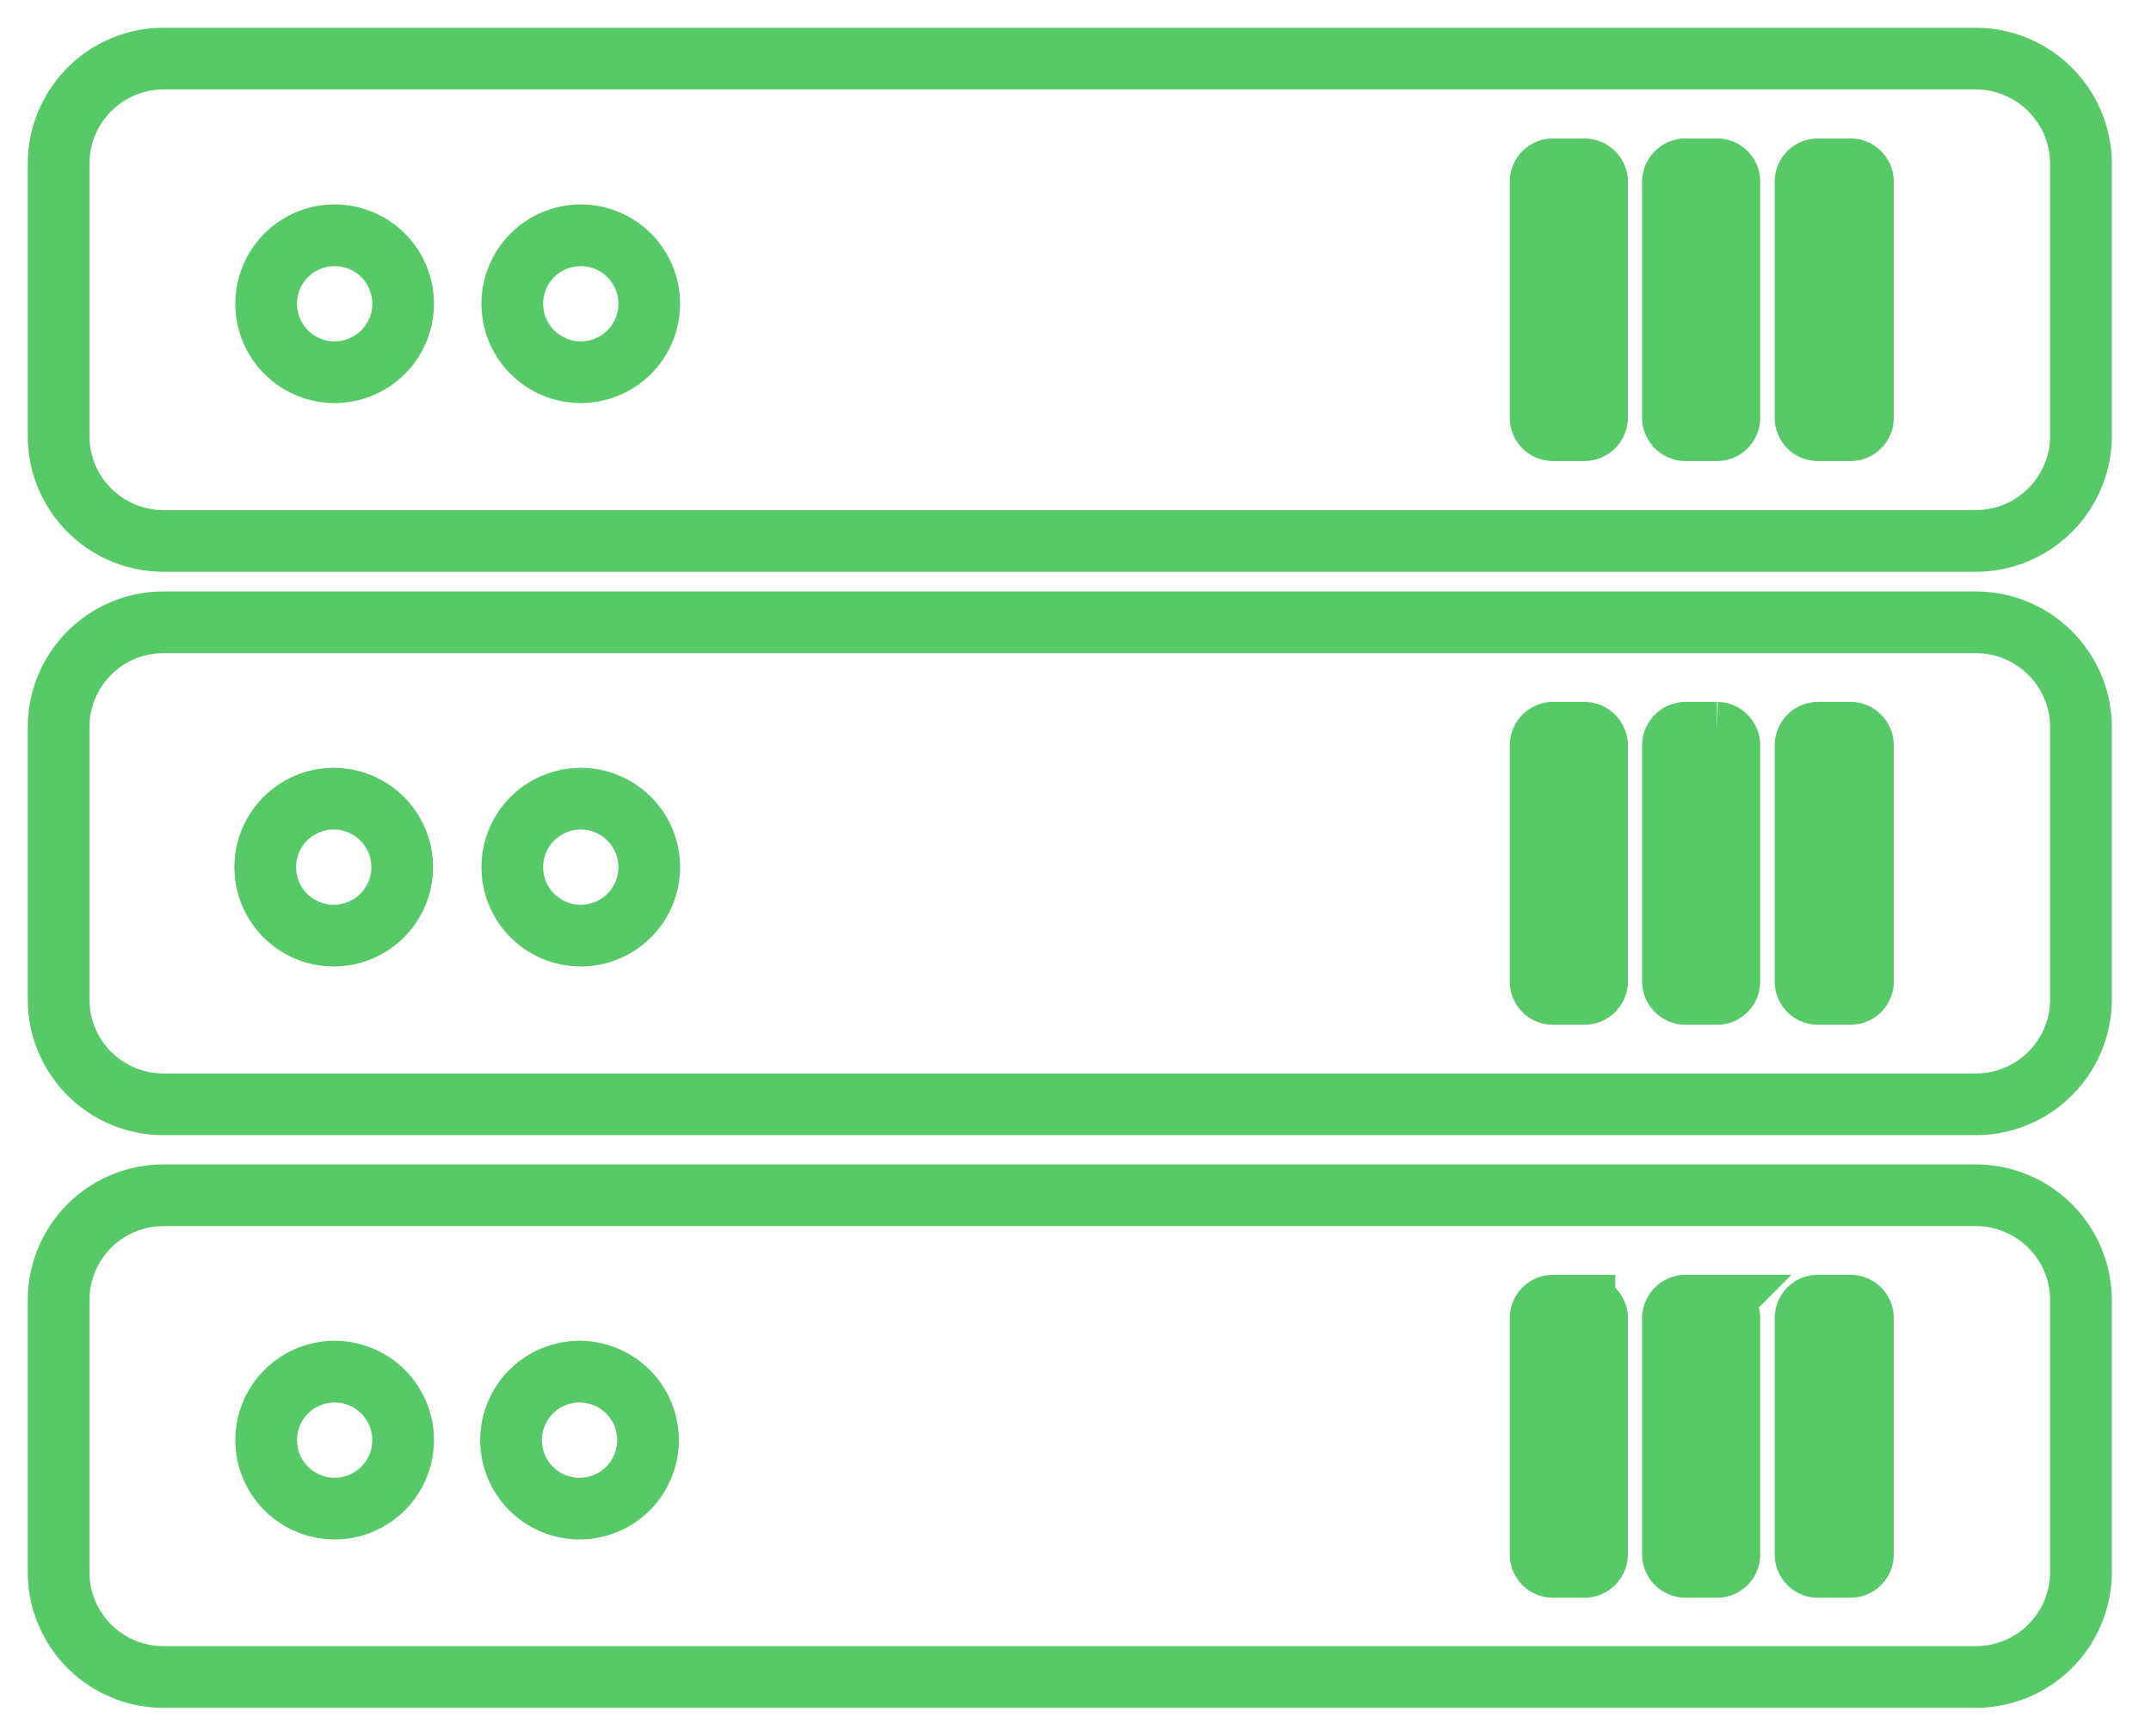 <svg id="Слой_1" data-name="Слой 1" xmlns="http://www.w3.org/2000/svg" viewBox="0 0 69.74 56.3">
  <defs>
    <style>
      .cls-1 {
        fill: none;
        stroke: #57c969;
        stroke-miterlimit: 22.93;
        stroke-width: 2px;
      }
    </style>
  </defs>
  <g>
    <path class="cls-1" d="M5.31,1.9H64.06a3.42,3.42,0,0,1,3.41,3.39v8.86a3.41,3.41,0,0,1-3.41,3.39H5.31A3.4,3.4,0,0,1,1.9,14.15V5.29A3.41,3.41,0,0,1,5.31,1.9Zm45,3.59h1.06a.41.41,0,0,1,.41.4v7.66a.41.41,0,0,1-.41.4H50.35a.4.4,0,0,1-.4-.4V5.89a.4.4,0,0,1,.4-.4Zm4.3,0h1.06a.4.4,0,0,1,.4.4v7.66a.4.4,0,0,1-.4.4H54.65a.41.41,0,0,1-.41-.4V5.89a.41.41,0,0,1,.41-.4Zm4.29,0H60a.4.4,0,0,1,.4.4v7.66a.4.4,0,0,1-.4.4H58.94a.4.4,0,0,1-.4-.4V5.89a.4.4,0,0,1,.4-.4ZM18.84,7.63a2.22,2.22,0,1,1-2.23,2.21,2.22,2.22,0,0,1,2.23-2.21Zm-8,0A2.22,2.22,0,1,1,8.63,9.84a2.22,2.22,0,0,1,2.24-2.21Z"/>
    <path class="cls-1" d="M5.31,20.18H64.06a3.41,3.41,0,0,1,3.41,3.38v8.87a3.41,3.41,0,0,1-3.41,3.38H5.31A3.4,3.4,0,0,1,1.9,32.43V23.56a3.4,3.4,0,0,1,3.41-3.38Zm45,3.58h1.06a.42.42,0,0,1,.41.41v7.66a.41.41,0,0,1-.41.4H50.35a.4.4,0,0,1-.4-.4V24.17A.41.41,0,0,1,50.35,23.76Zm4.3,0h1.06a.41.41,0,0,1,.4.41v7.66a.4.4,0,0,1-.4.4H54.65a.41.41,0,0,1-.41-.4V24.17A.42.42,0,0,1,54.65,23.76Zm4.29,0H60a.41.41,0,0,1,.4.41v7.66a.4.4,0,0,1-.4.4H58.94a.4.4,0,0,1-.4-.4V24.17A.41.41,0,0,1,58.94,23.76ZM18.84,25.9a2.22,2.22,0,1,1-2.23,2.22A2.22,2.22,0,0,1,18.84,25.9Zm-8,0a2.22,2.22,0,1,1-2.24,2.22A2.22,2.22,0,0,1,10.87,25.9Z"/>
    <path class="cls-1" d="M5.31,38.76H64.06a3.41,3.41,0,0,1,3.41,3.38V51a3.41,3.41,0,0,1-3.41,3.38H5.31A3.4,3.4,0,0,1,1.9,51V42.14a3.4,3.4,0,0,1,3.41-3.38Zm45,3.58h1.06a.41.41,0,0,1,.41.41v7.66a.41.41,0,0,1-.41.4H50.35a.4.4,0,0,1-.4-.4V42.75A.4.4,0,0,1,50.35,42.34Zm4.3,0h1.06a.4.4,0,0,1,.4.41v7.66a.4.4,0,0,1-.4.4H54.65a.41.41,0,0,1-.41-.4V42.75A.41.41,0,0,1,54.65,42.34Zm4.29,0H60a.4.4,0,0,1,.4.41v7.66a.4.4,0,0,1-.4.4H58.94a.4.4,0,0,1-.4-.4V42.75A.4.4,0,0,1,58.94,42.34Zm-40.1,2.14a2.22,2.22,0,1,1-2.23,2.22A2.22,2.22,0,0,1,18.84,44.48Zm-8,0A2.22,2.22,0,1,1,8.63,46.7,2.22,2.22,0,0,1,10.87,44.48Z"/>
  </g>
</svg>

